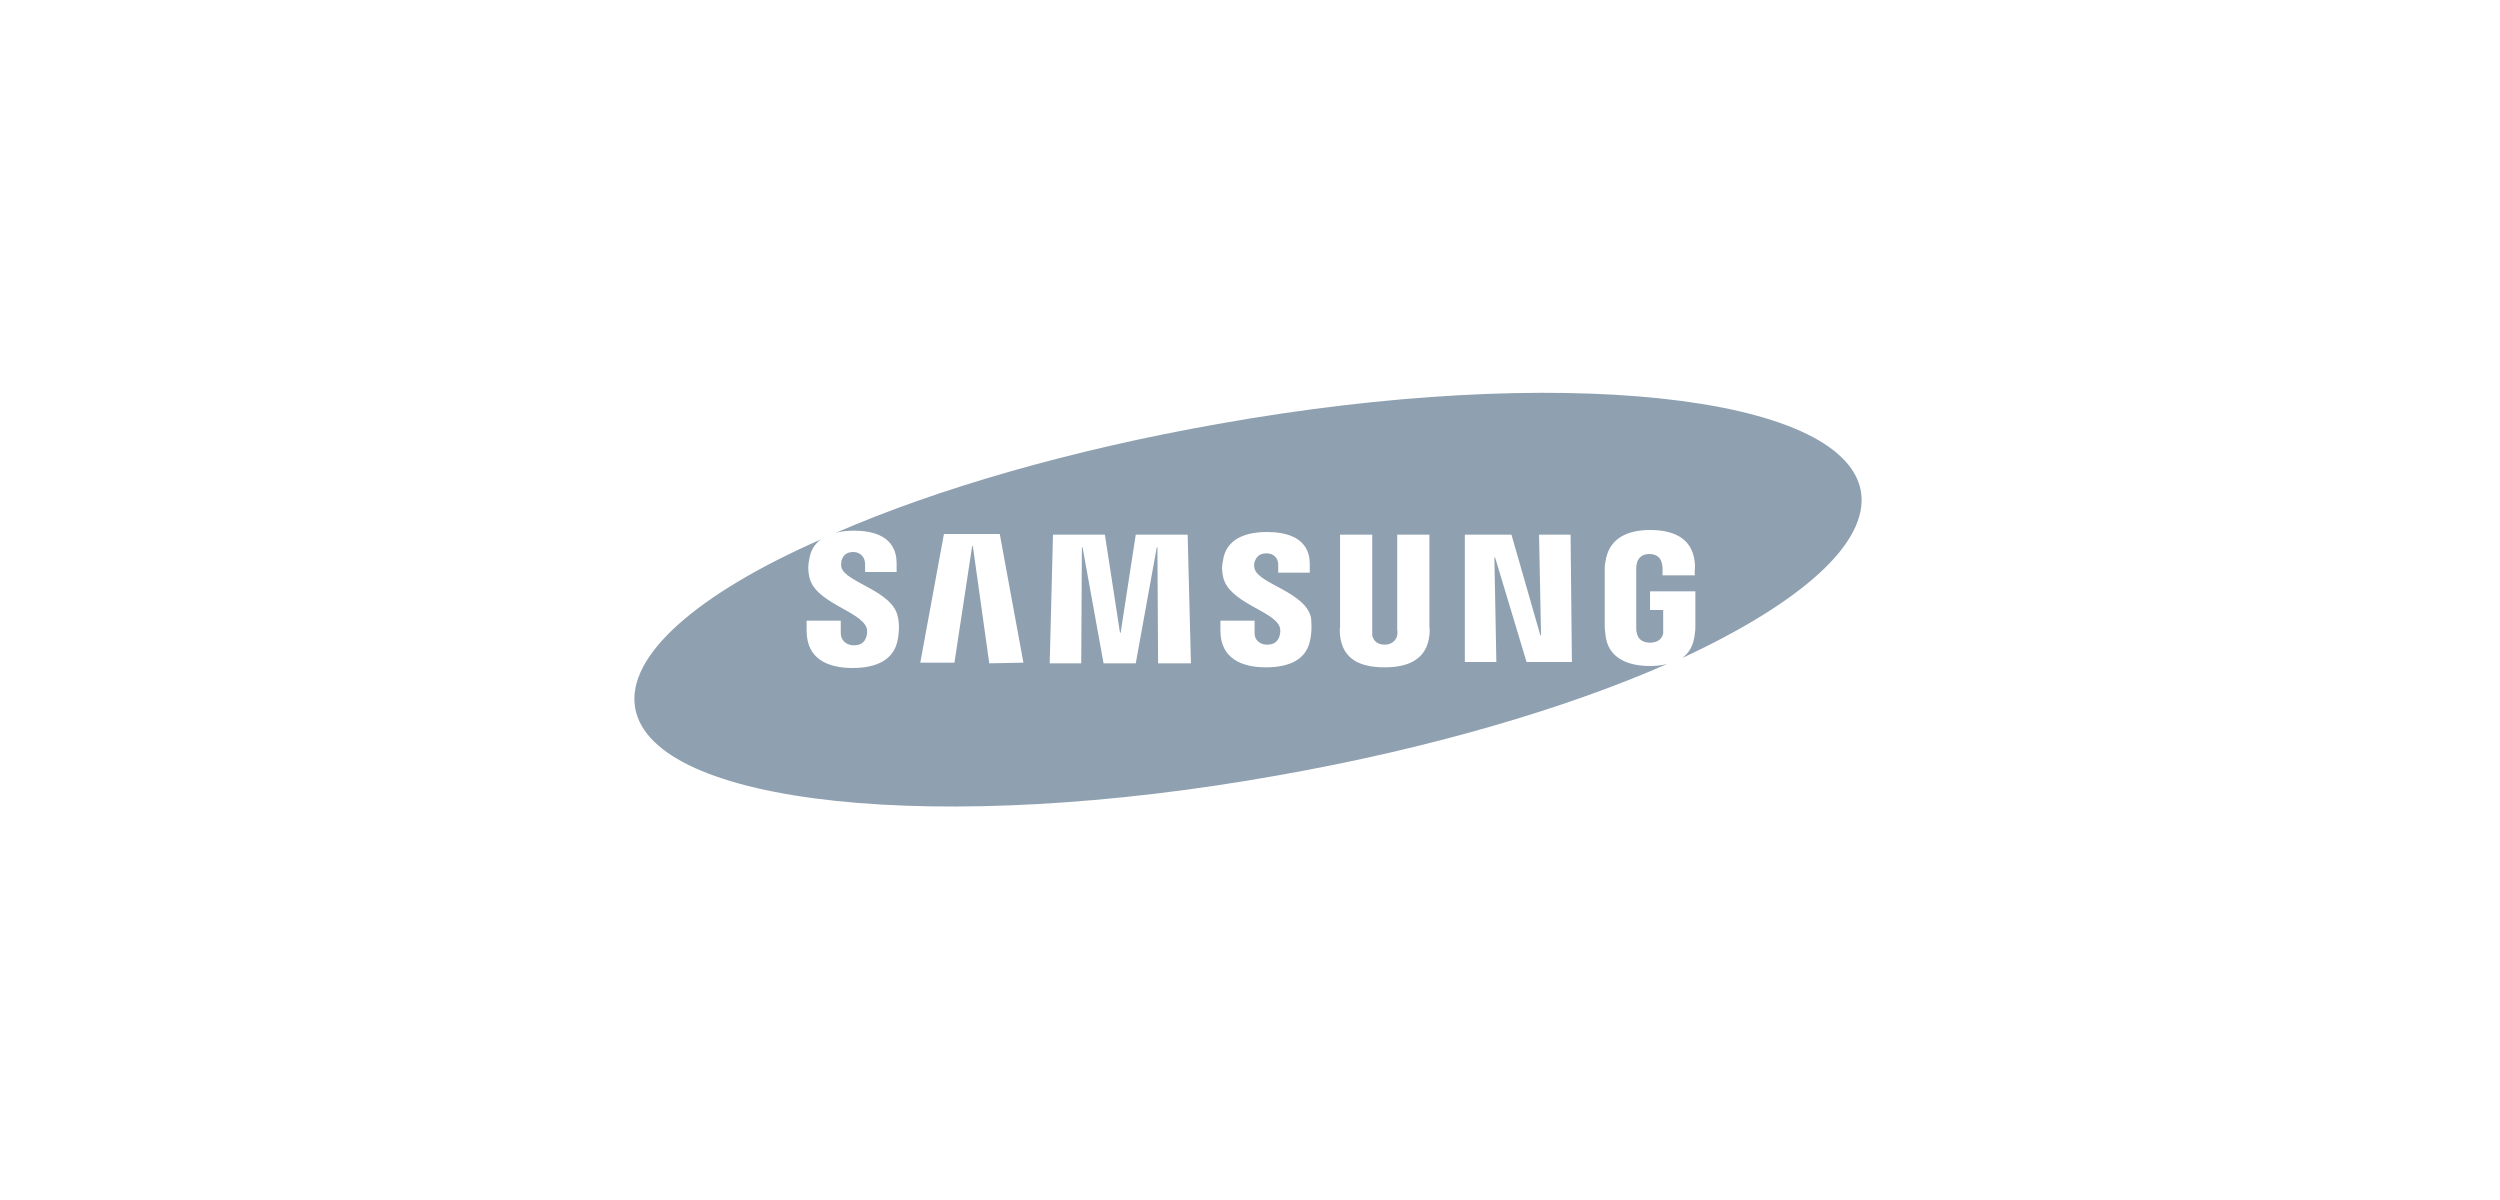<svg width="150" height="72" viewBox="0 0 150 72" fill="none" xmlns="http://www.w3.org/2000/svg">
<path fill-rule="evenodd" clip-rule="evenodd" d="M111.655 29.48C110.63 23.64 93.406 21.8 73.069 25.44C64.241 27 56.24 29.32 50.17 31.96C50.486 31.88 50.84 31.84 51.235 31.84C52.299 31.84 53.797 32.12 53.797 33.8V34.32H51.905C51.905 34.32 51.905 34 51.905 33.84C51.905 33.44 51.629 33.12 51.195 33.12C50.722 33.12 50.565 33.4 50.486 33.64C50.486 33.72 50.446 33.92 50.486 34.04C50.722 34.96 53.599 35.44 53.875 37.04C53.915 37.2 53.993 37.64 53.875 38.32C53.678 39.6 52.575 40.08 51.156 40.08C49.697 40.08 48.397 39.56 48.397 37.84V37.24H50.446V38C50.446 38.4 50.762 38.72 51.235 38.72C51.747 38.72 51.905 38.44 51.983 38.2C52.023 38.04 52.062 37.84 51.983 37.64C51.589 36.64 48.87 36.16 48.554 34.6C48.476 34.24 48.476 33.88 48.554 33.56C48.633 33.04 48.87 32.64 49.264 32.36C41.894 35.6 37.558 39.32 38.11 42.48C39.135 48.32 56.358 50.16 76.695 46.52C85.76 44.92 93.919 42.52 100.028 39.84C99.713 39.92 99.358 39.96 99.003 39.96C97.663 39.96 96.441 39.48 96.323 38.04C96.284 37.76 96.284 37.68 96.284 37.52V34.24C96.284 34.08 96.284 33.88 96.323 33.72C96.52 32.28 97.663 31.8 99.003 31.8C100.343 31.8 101.526 32.24 101.683 33.72C101.723 34 101.683 34.24 101.683 34.24V34.52H99.752V34.12C99.752 34.12 99.752 33.92 99.713 33.8C99.673 33.6 99.516 33.24 98.964 33.24C98.412 33.24 98.254 33.6 98.215 33.8C98.175 33.92 98.175 34.04 98.175 34.16V37.68C98.175 37.8 98.175 37.88 98.215 38C98.254 38.24 98.451 38.56 99.003 38.56C99.555 38.56 99.752 38.24 99.791 38C99.791 37.92 99.791 37.8 99.791 37.68V36.6H99.003V35.48H101.723V37.56C101.723 37.72 101.723 37.84 101.683 38.08C101.604 38.72 101.368 39.16 100.934 39.48C107.989 36.2 112.167 32.6 111.655 29.48ZM59.355 39.8L58.37 32.76H58.33L57.266 39.76H55.217L56.636 32.04H59.986L61.405 39.76L59.355 39.8ZM69.485 39.8L69.446 32.84H69.406L68.145 39.8H66.214L64.953 32.84H64.913L64.874 39.8H62.982L63.179 32.08H66.293L67.199 37.96H67.239L68.145 32.08H71.259L71.456 39.8H69.485ZM78.625 38.32C78.428 39.6 77.325 40.04 75.945 40.04C74.526 40.04 73.225 39.52 73.225 37.84V37.24H75.275V38C75.275 38.4 75.59 38.68 76.024 38.68C76.536 38.68 76.694 38.4 76.773 38.16C76.812 38 76.852 37.8 76.773 37.6C76.418 36.64 73.698 36.16 73.383 34.6C73.304 34.24 73.304 33.92 73.383 33.6C73.58 32.36 74.684 31.92 76.024 31.92C77.088 31.92 78.586 32.2 78.586 33.84V34.36H76.694C76.694 34.36 76.694 34.04 76.694 33.88C76.694 33.48 76.418 33.2 75.984 33.2C75.511 33.2 75.354 33.48 75.275 33.72C75.236 33.8 75.236 34 75.275 34.12C75.511 35.04 78.349 35.52 78.665 37.08C78.665 37.2 78.743 37.68 78.625 38.32ZM85.764 38.12C85.606 39.56 84.502 40.04 83.084 40.04C81.665 40.04 80.561 39.6 80.403 38.12C80.403 38.04 80.364 37.76 80.403 37.64V32.08H82.335V37.8C82.335 37.92 82.335 38.04 82.335 38.12C82.374 38.32 82.532 38.68 83.084 38.68C83.596 38.68 83.793 38.32 83.832 38.12C83.832 38.04 83.872 37.92 83.832 37.8V32.08H85.764V37.6C85.803 37.76 85.764 38.04 85.764 38.12ZM94.314 39.72H91.594L89.703 33.44H89.663L89.781 39.72H87.89V32.08H90.688L92.422 38.12H92.462L92.343 32.08H94.235L94.314 39.72Z" fill="#8FA0B0"/>
</svg>
